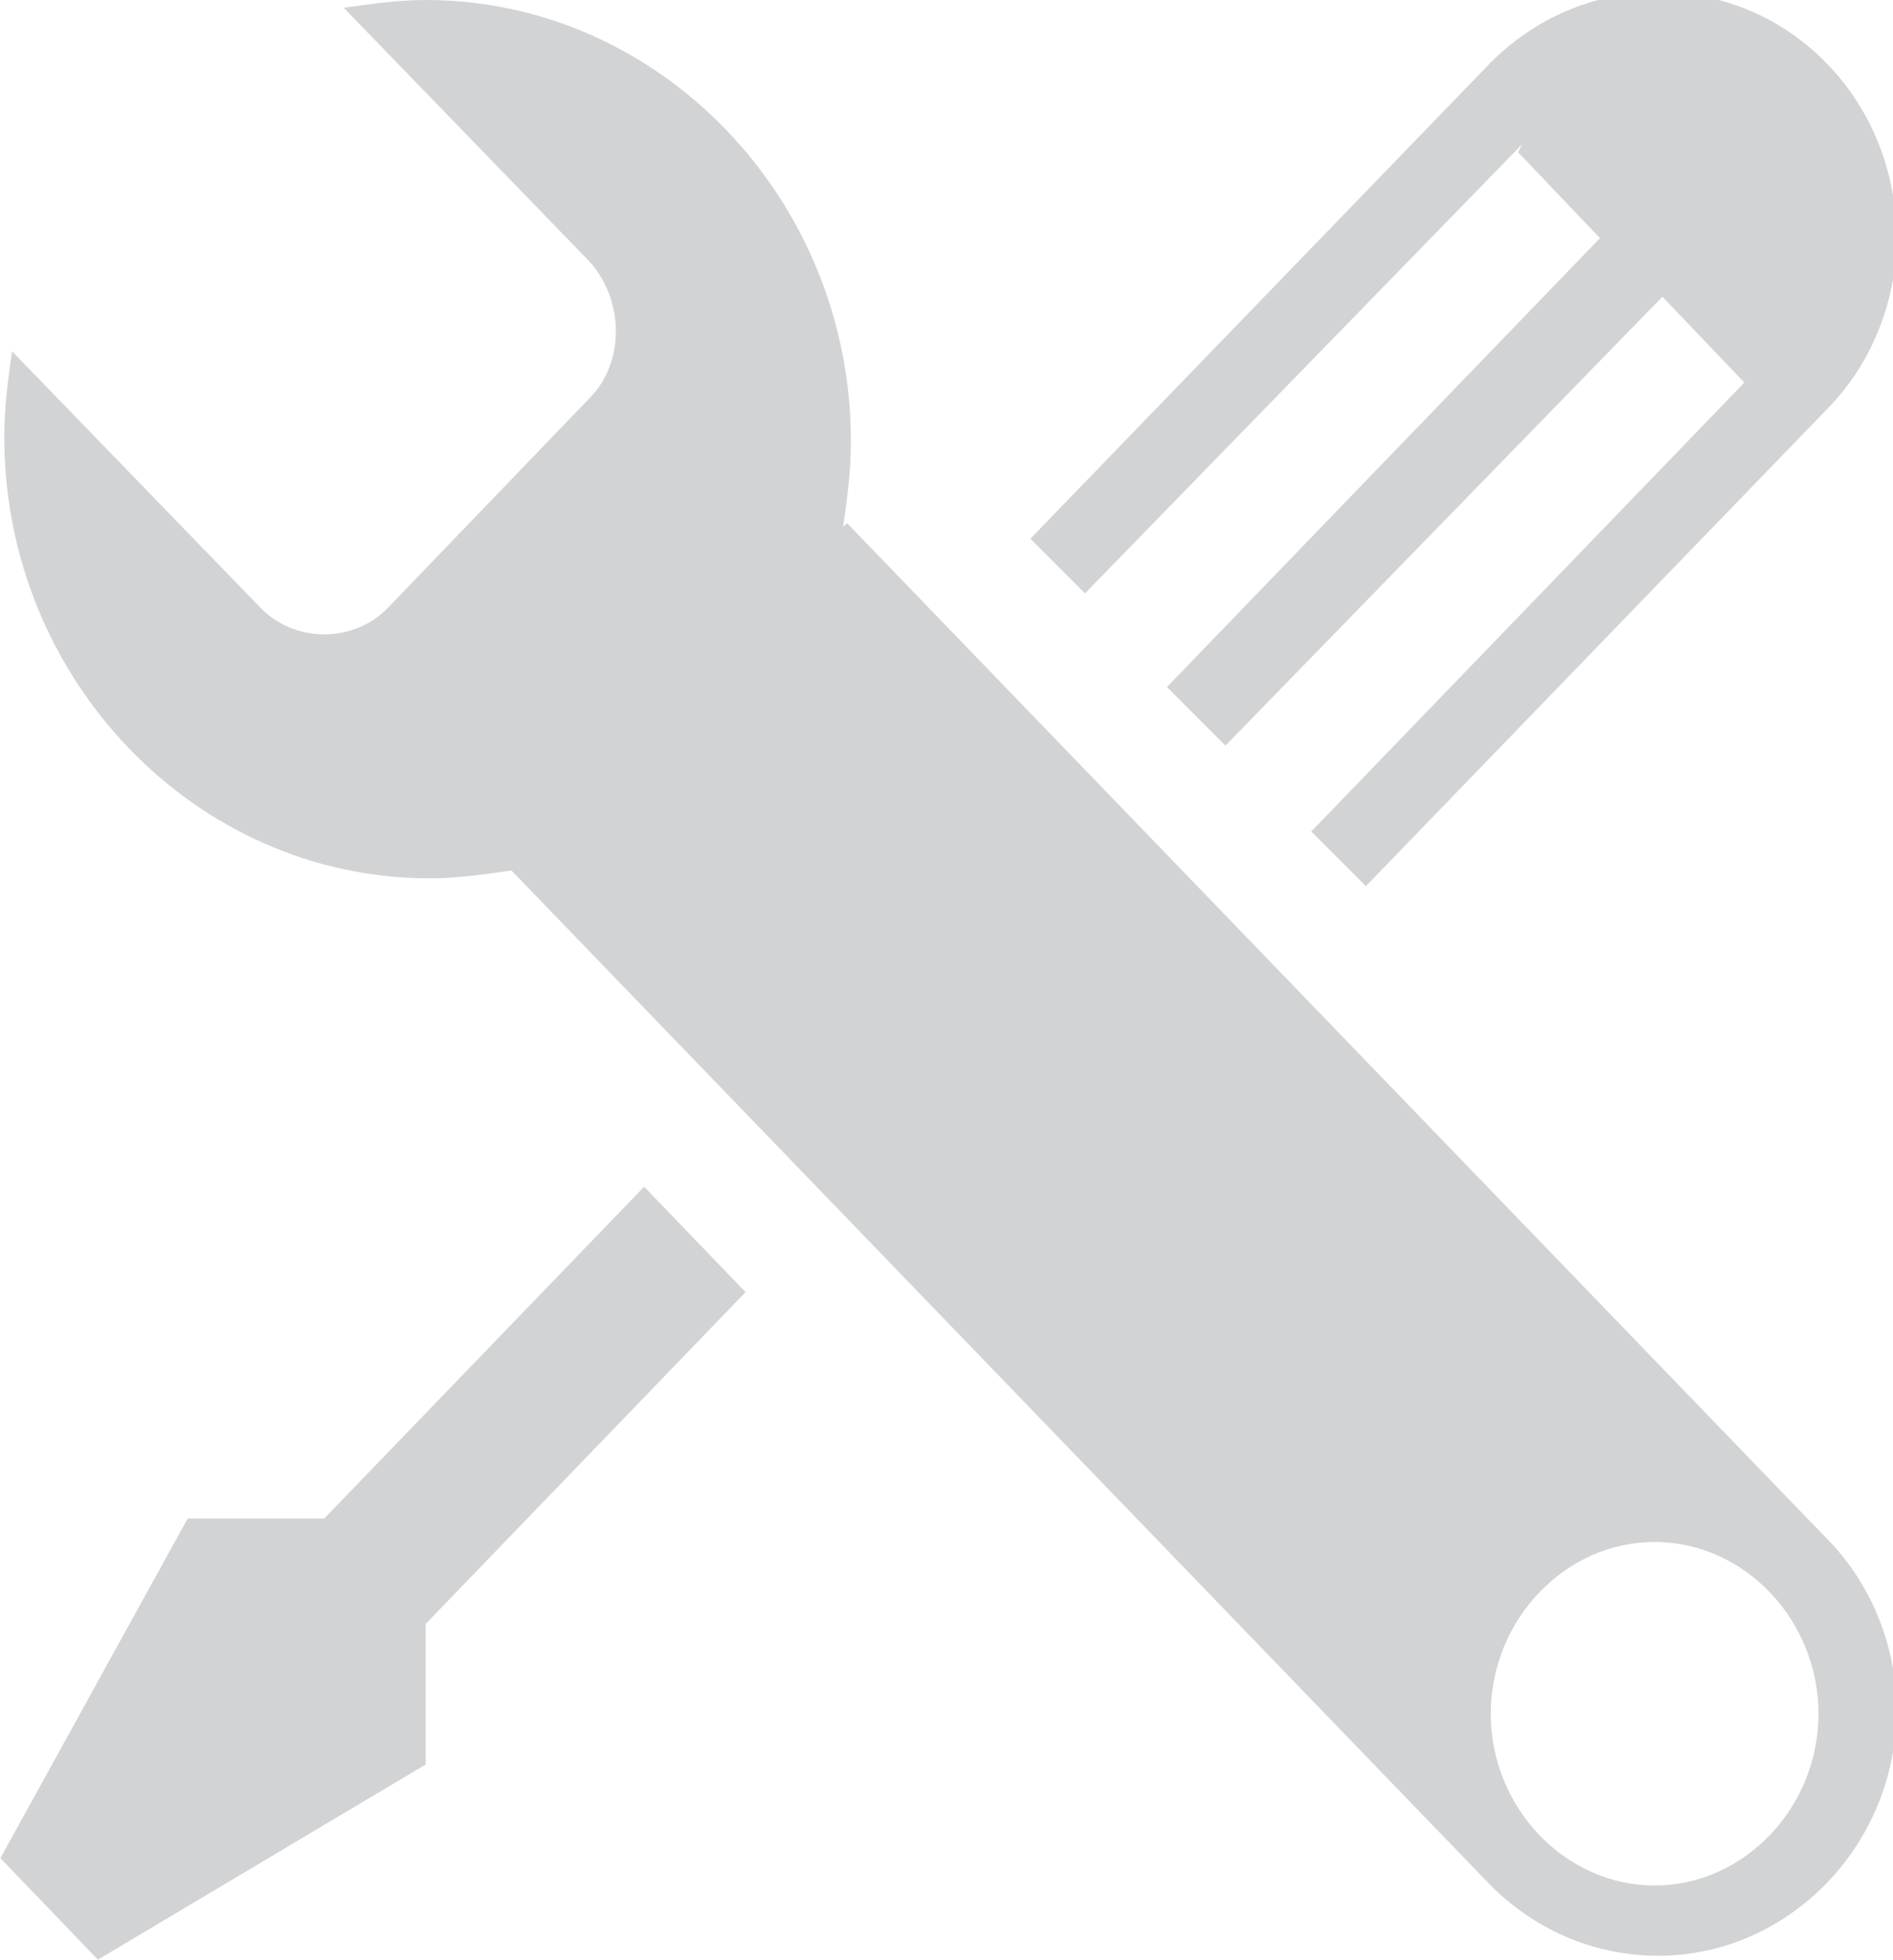 <?xml version="1.0" encoding="UTF-8"?>
<!DOCTYPE svg PUBLIC "-//W3C//DTD SVG 1.1//EN" "http://www.w3.org/Graphics/SVG/1.1/DTD/svg11.dtd">
<!-- Creator: CorelDRAW X6 -->
<svg xmlns="http://www.w3.org/2000/svg" xml:space="preserve" width="28.996mm" height="30mm" version="1.1" style="shape-rendering:geometricPrecision; text-rendering:geometricPrecision; image-rendering:optimizeQuality; fill-rule:evenodd; clip-rule:evenodd"
viewBox="0 0 485 502"
 xmlns:xlink="http://www.w3.org/1999/xlink">
 <defs>
  <style type="text/css">
   <![CDATA[
    .fil0 {fill:#D2D3D5}
   ]]>
  </style>
 </defs>
 <g id="Camada_x0020_1">
  <path class="fil0" d="M83 389l-35 0 -48 87 25 26 84 -50 0 -36 82 -85 -26 -27 -82 85zm306 -350l21 22 -111 115 15 15 112 -115 21 22 -111 115 14 14 118 -122c11,-11 18,-27 18,-44 0,-35 -27,-63 -61,-63 -17,0 -32,7 -43,18l-118 122 14 14 112 -115zm-173 96c1,-7 2,-14 2,-22 0,-62 -49,-113 -109,-113 -7,0 -14,1 -21,2l63 65c9,10 9,26 0,35l-51 53c-9,10 -25,10 -34,0l-63 -65c-1,7 -2,14 -2,22 0,62 49,113 109,113 7,0 14,-1 21,-2l251 260c11,11 26,18 43,18 33,0 61,-28 61,-63 0,-17 -7,-33 -18,-44l-251 -260zm208 348c-23,0 -42,-20 -42,-44 0,-24 19,-44 42,-44 23,0 42,20 42,44 0,24 -19,44 -42,44z"/>
 </g>
</svg>
